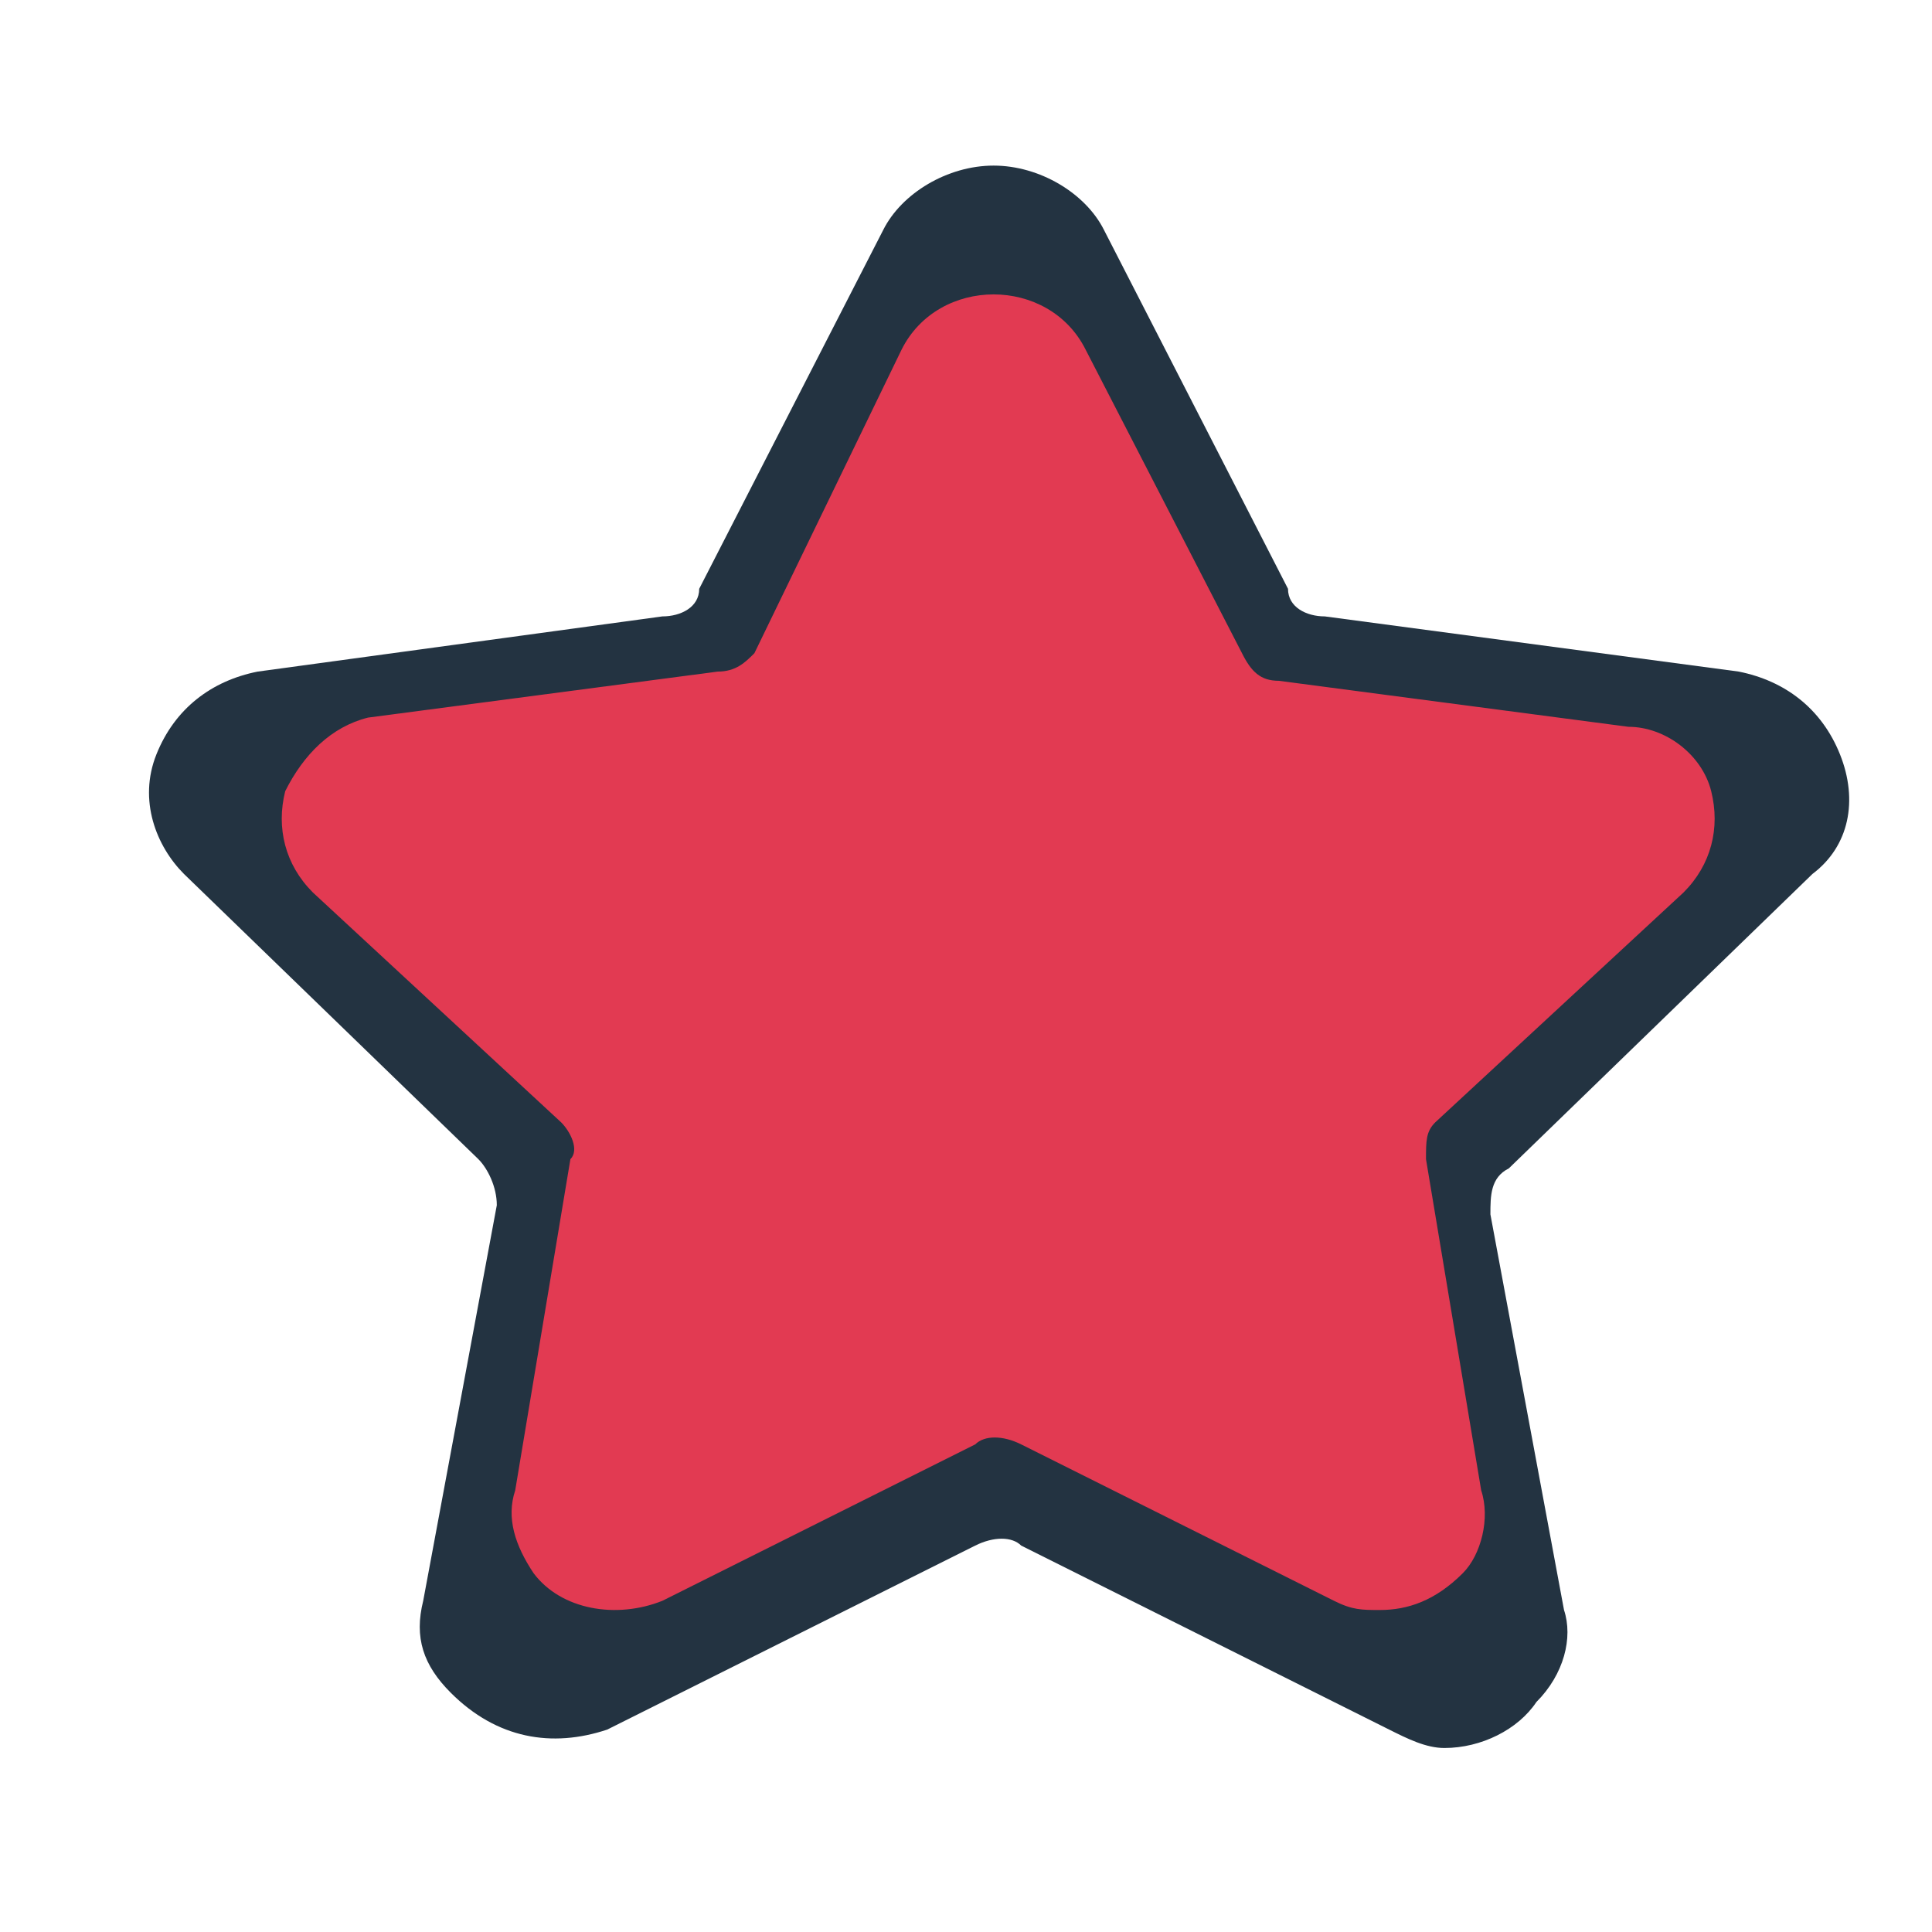 <svg xmlns="http://www.w3.org/2000/svg" viewBox="0 0 21 21"><path fill="none" d="M0 0h21v21H0z"/><path d="M19.7 9.5c.4-.3.5-.8.3-1.3s-.6-.8-1.1-.9l-4.5-.6c-.2 0-.4-.1-.4-.3l-2-3.9c-.2-.4-.7-.7-1.2-.7s-1 .3-1.2.7l-2 3.9c0 .2-.2.3-.4.3l-4.4.6c-.5.1-.9.4-1.1.9-.2.5 0 1 .3 1.3l3.2 3.1c.1.1.2.3.2.5l-.8 4.3c-.1.4 0 .7.3 1 .5.5 1.1.6 1.7.4l4-2c.2-.1.4-.1.5 0l4 2c.2.1.4.2.6.2.4 0 .8-.2 1-.5.3-.3.4-.7.3-1l-.8-4.3c0-.2 0-.4.2-.5l3.3-3.2z" fill="#233341"/><path d="M18.3 9.7c.3-.3.4-.7.3-1.1-.1-.4-.5-.7-.9-.7l-3.8-.5c-.2 0-.3-.1-.4-.3l-1.7-3.3c-.2-.4-.6-.6-1-.6s-.8.2-1 .6L8.2 7.1c-.1.1-.2.2-.4.2L4 7.8c-.4.1-.7.4-.9.8-.1.4 0 .8.3 1.1l2.7 2.5c.1.1.2.3.1.4l-.6 3.6c-.1.3 0 .6.2.9.3.4.9.5 1.4.3l3.4-1.7c.1-.1.3-.1.5 0l3.4 1.7c.2.1.3.1.5.1.3 0 .6-.1.9-.4.2-.2.3-.6.2-.9l-.6-3.6c0-.2 0-.3.1-.4l2.7-2.5z" fill="#e23a52"/></svg>